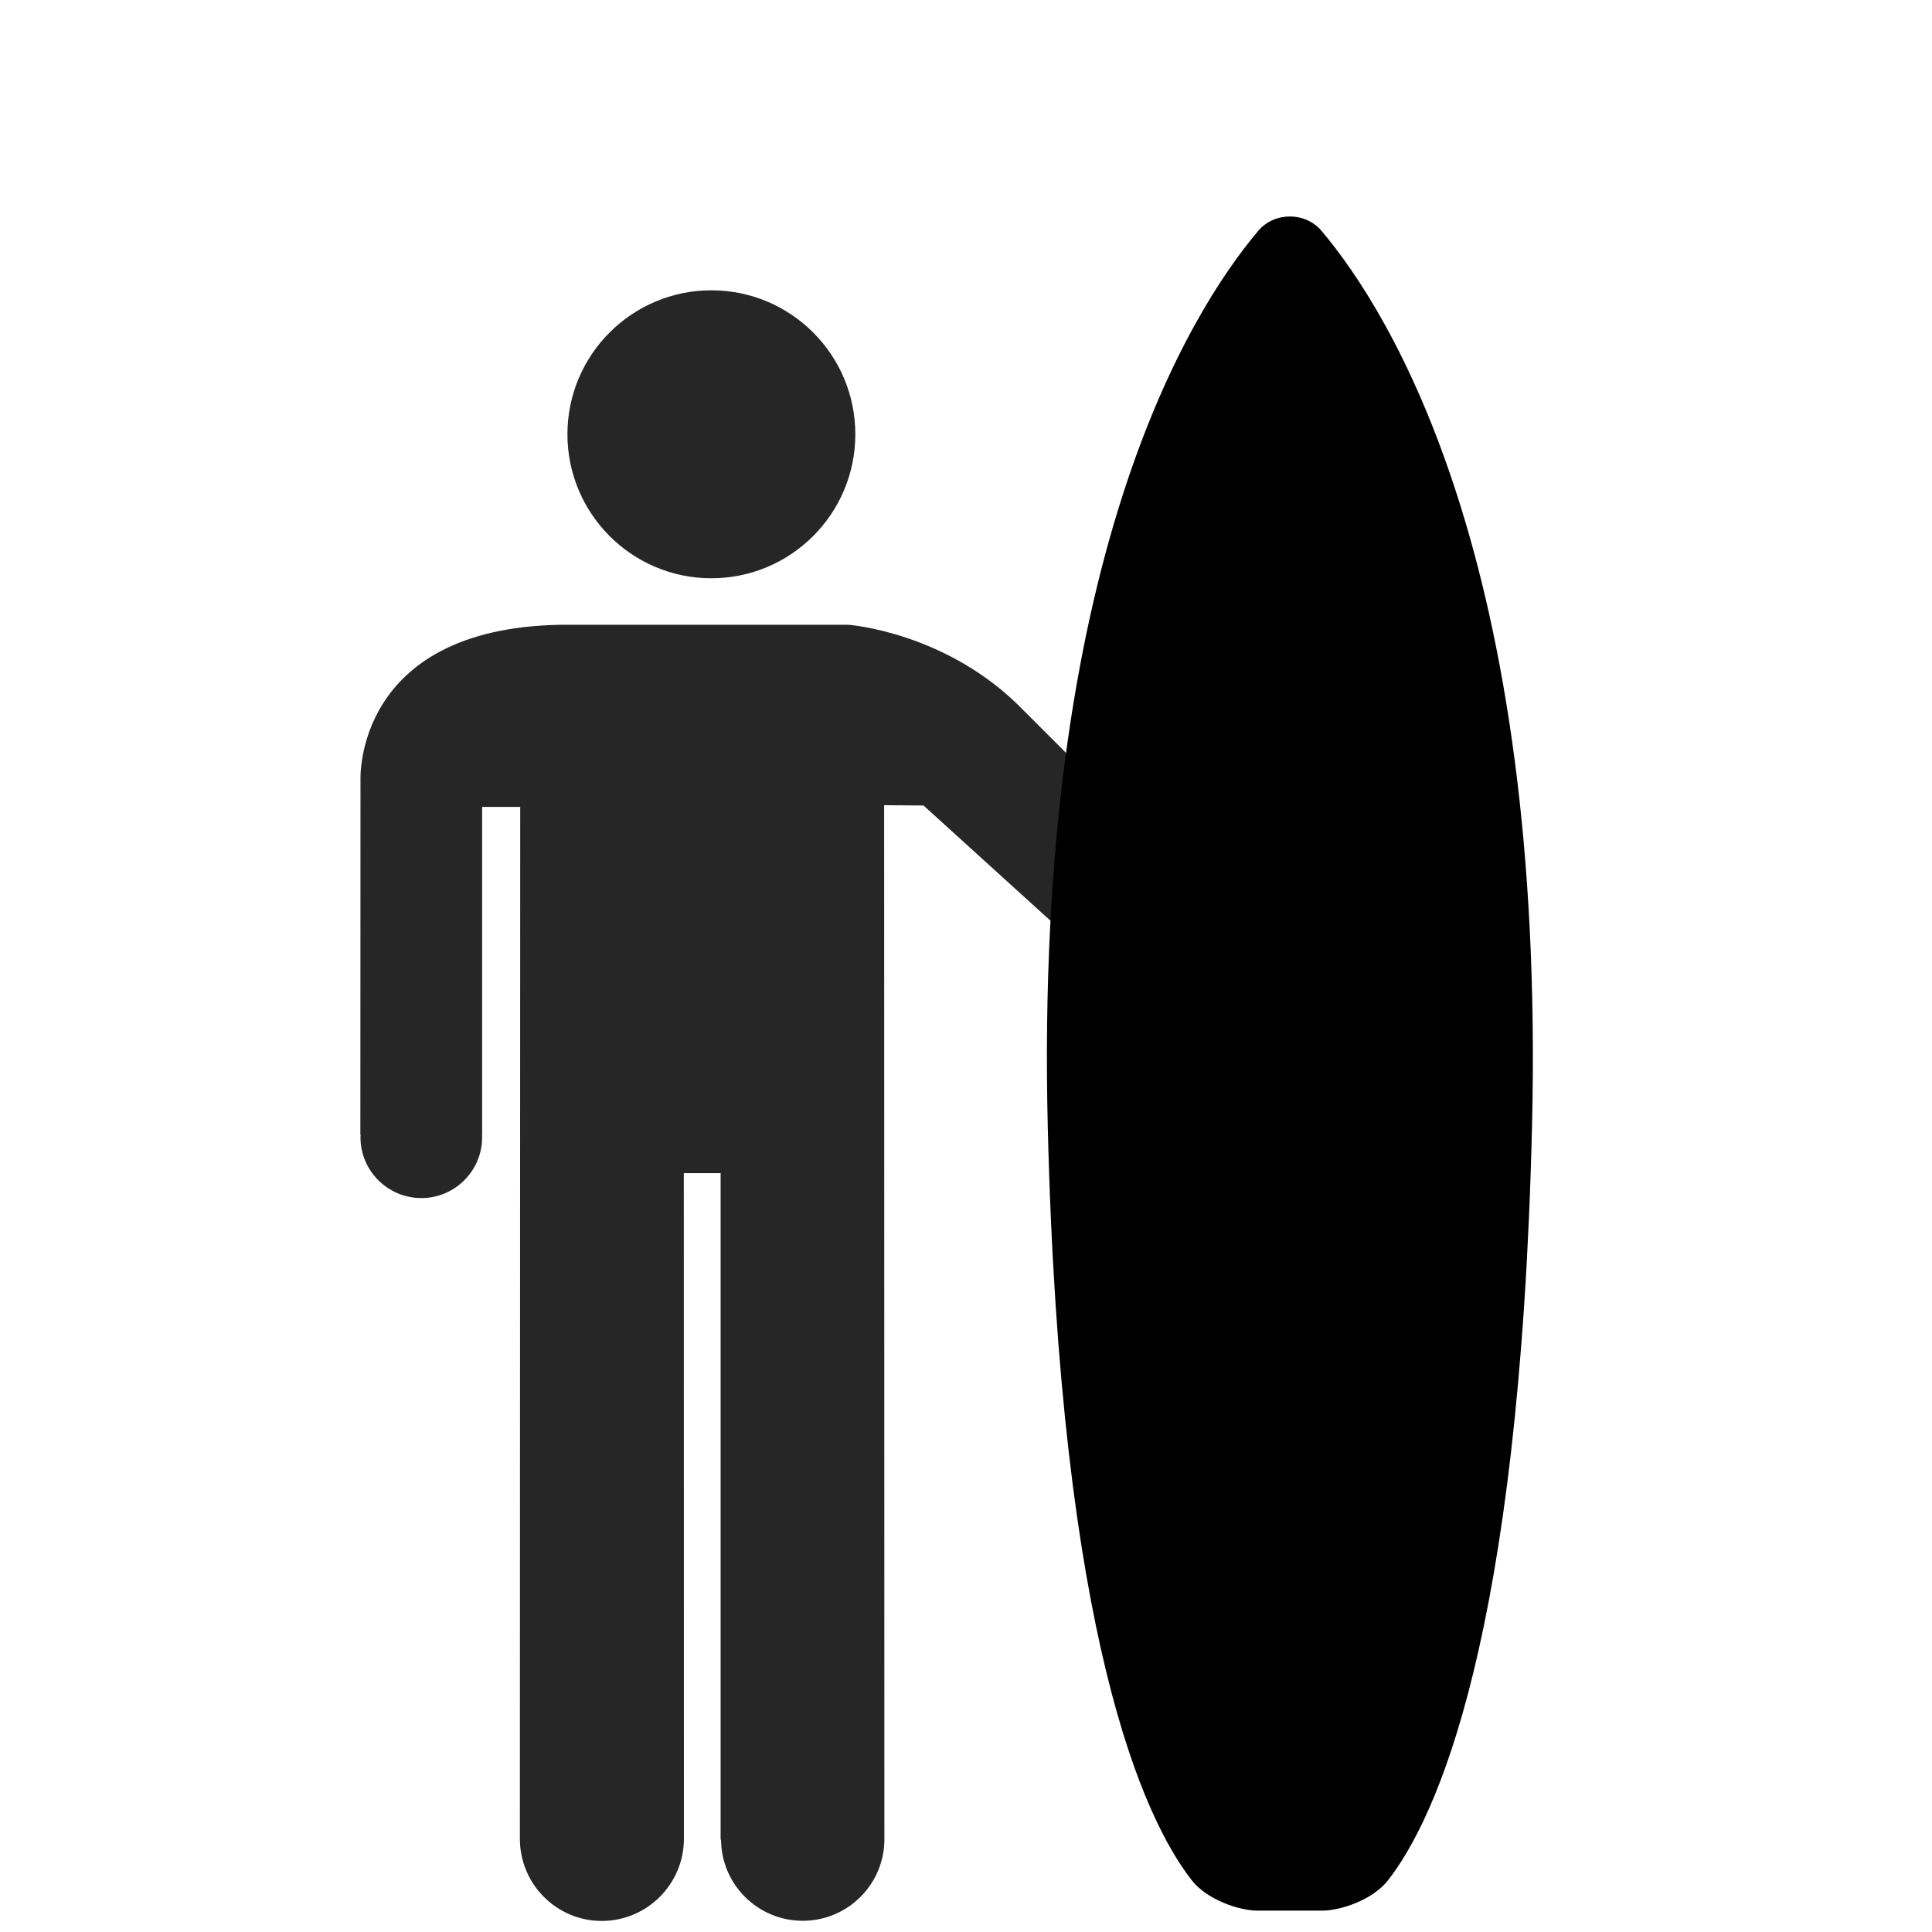 <?xml version="1.0" encoding="utf-8"?>
<!-- Generator: Adobe Illustrator 17.0.0, SVG Export Plug-In . SVG Version: 6.00 Build 0)  -->
<!DOCTYPE svg PUBLIC "-//W3C//DTD SVG 1.1//EN" "http://www.w3.org/Graphics/SVG/1.1/DTD/svg11.dtd">
<svg version="1.1" id="Capa_1" xmlns="http://www.w3.org/2000/svg" xmlns:xlink="http://www.w3.org/1999/xlink" x="0px" y="0px"
	 width="500px" height="500px" viewBox="-144.274 -95.85 500 500" enable-background="new -144.274 -95.85 500 500"
	 xml:space="preserve">
<path fill="#262626" d="M77.083,16.539c0,20.576-16.681,37.266-37.273,37.266c-20.535,0-37.233-16.69-37.233-37.266
	s16.706-37.257,37.241-37.257C60.409-20.718,77.083-4.037,77.083,16.539z"/>
<path fill="#262626" d="M159.654,171.536v-0.032l0.081,0.074c6.147,6.154,16.097,6.154,22.277,0c6.147-6.138,6.122-16.081,0-22.171
	c-0.057-0.122-0.09-0.122-0.09-0.122l-61.243-61.227C101.083,67.74,75.373,65.846,75.373,65.846H0.657
	c-53.518,0.98-51.639,40.261-51.639,40.261l-0.032,91.705h0.097c-0.049,0.21-0.065,0.454-0.065,0.681
	c0,8.656,7.061,15.717,15.767,15.717c8.656,0,15.717-7.061,15.717-15.717c0-0.226-0.032-0.47-0.032-0.681h0.032v-84.831h9.855
	l-0.09,267.027c0,11.75,9.482,21.28,21.192,21.28c11.709,0,21.264-9.53,21.264-21.28l-0.025-172.244h9.523v172.447l0.113,0.129
	c0.113,11.62,9.588,20.908,21.135,20.908c11.701,0,21.135-9.482,21.135-21.095l-0.065-267.618l10.195,0.081L159.654,171.536z"/>
<g>
	<path d="M164.156,390.766c3.998,5.114,12.374,7.856,17.004,7.856h8.391c0,0,3.761,0,8.391,0c4.637,0,13.014-2.743,17.004-7.856
		c12.382-15.868,34.098-62.438,37.272-195.251c3.494-146.443-36.715-210.575-54.485-231.623c-4.185-4.958-12.189-4.958-16.372,0
		c-17.763,21.048-57.979,85.18-54.477,231.623C130.058,328.328,151.767,374.899,164.156,390.766z"/>
</g>
</svg>
